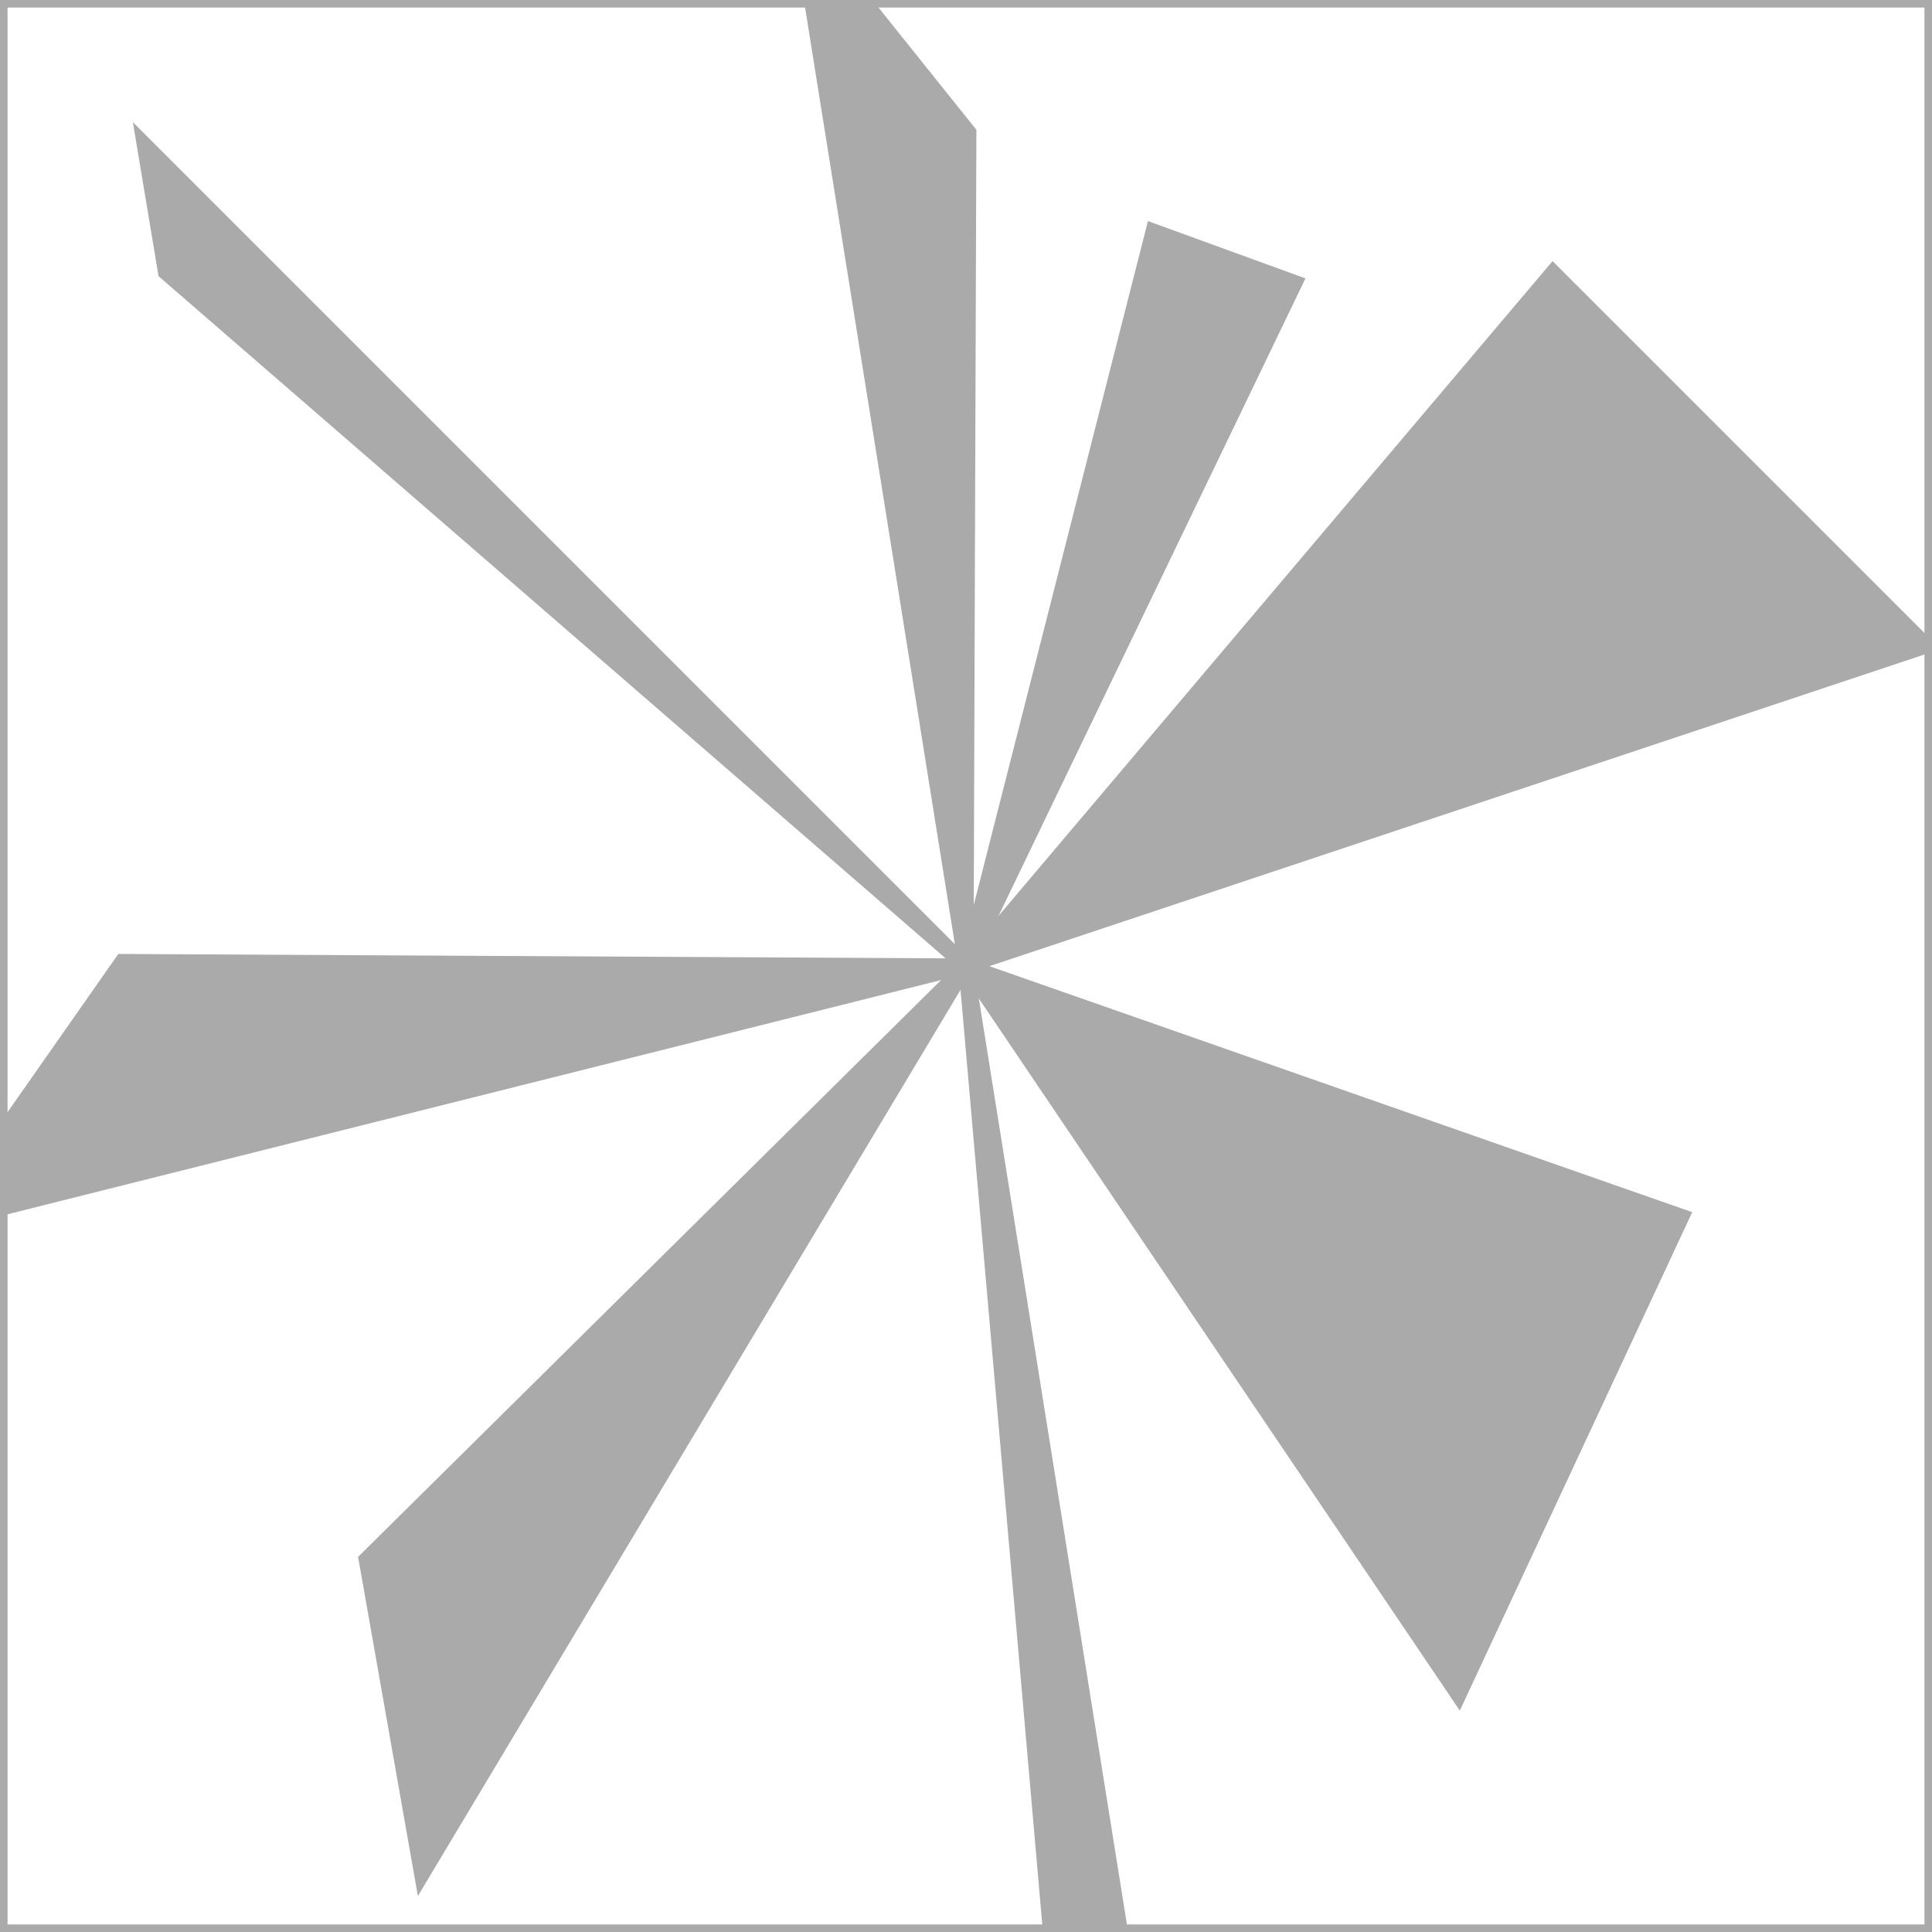 <?xml version="1.0"?>

<svg xmlns="http://www.w3.org/2000/svg"
     xmlns:xlink="http://www.w3.org/1999/xlink"
     xmlns:ev="http://www.w3.org/2001/xml-events" 
     xmlns:im="http://www.bayliss-it.com.au/2012/imageproc"
     width="128" height="128">
    
    <rect width="100%" height="100%" fill="#333333" stroke="none"/>
    
    <im:convert>
        -radial-blur 15 -blur 2x2
    </im:convert>
       
    <g style="stroke:#aaaaaa; stroke-width: 1; fill: #aaaaaa">
        <rect x="0" y="0" width="100%" height="100%" style="fill:white"/>
        <path d="M 64 64 l -5 -70 l 10,15 Z" transform="rotate(-5,64,64)" />
        <path d="M 64 64 l -5 -50 l 10,0 Z" transform="rotate(20,64,64)" />
        <path d="M 64 64 l -5 -60 l 35,0 Z" transform="rotate(45,64,64)" />
        <path d="M 64 64 l -5 -50 l 35,0 Z" transform="rotate(115,64,64)" />
        <path d="M 64 64 l -5 -70 l 5,5 Z" transform="rotate(175,64,64)" />   
        <path d="M 64 64 l -5 -70 l 15,15 Z" transform="rotate(215,64,64)" />   
        <path d="M 64 64 l -5 -70 l 15,15 Z" transform="rotate(260,64,64)" />
        <path d="M 64 64 l -5 -70 l 5,-7 Z" transform="rotate(315,64,64)"/>   
    </g>    
</svg>
